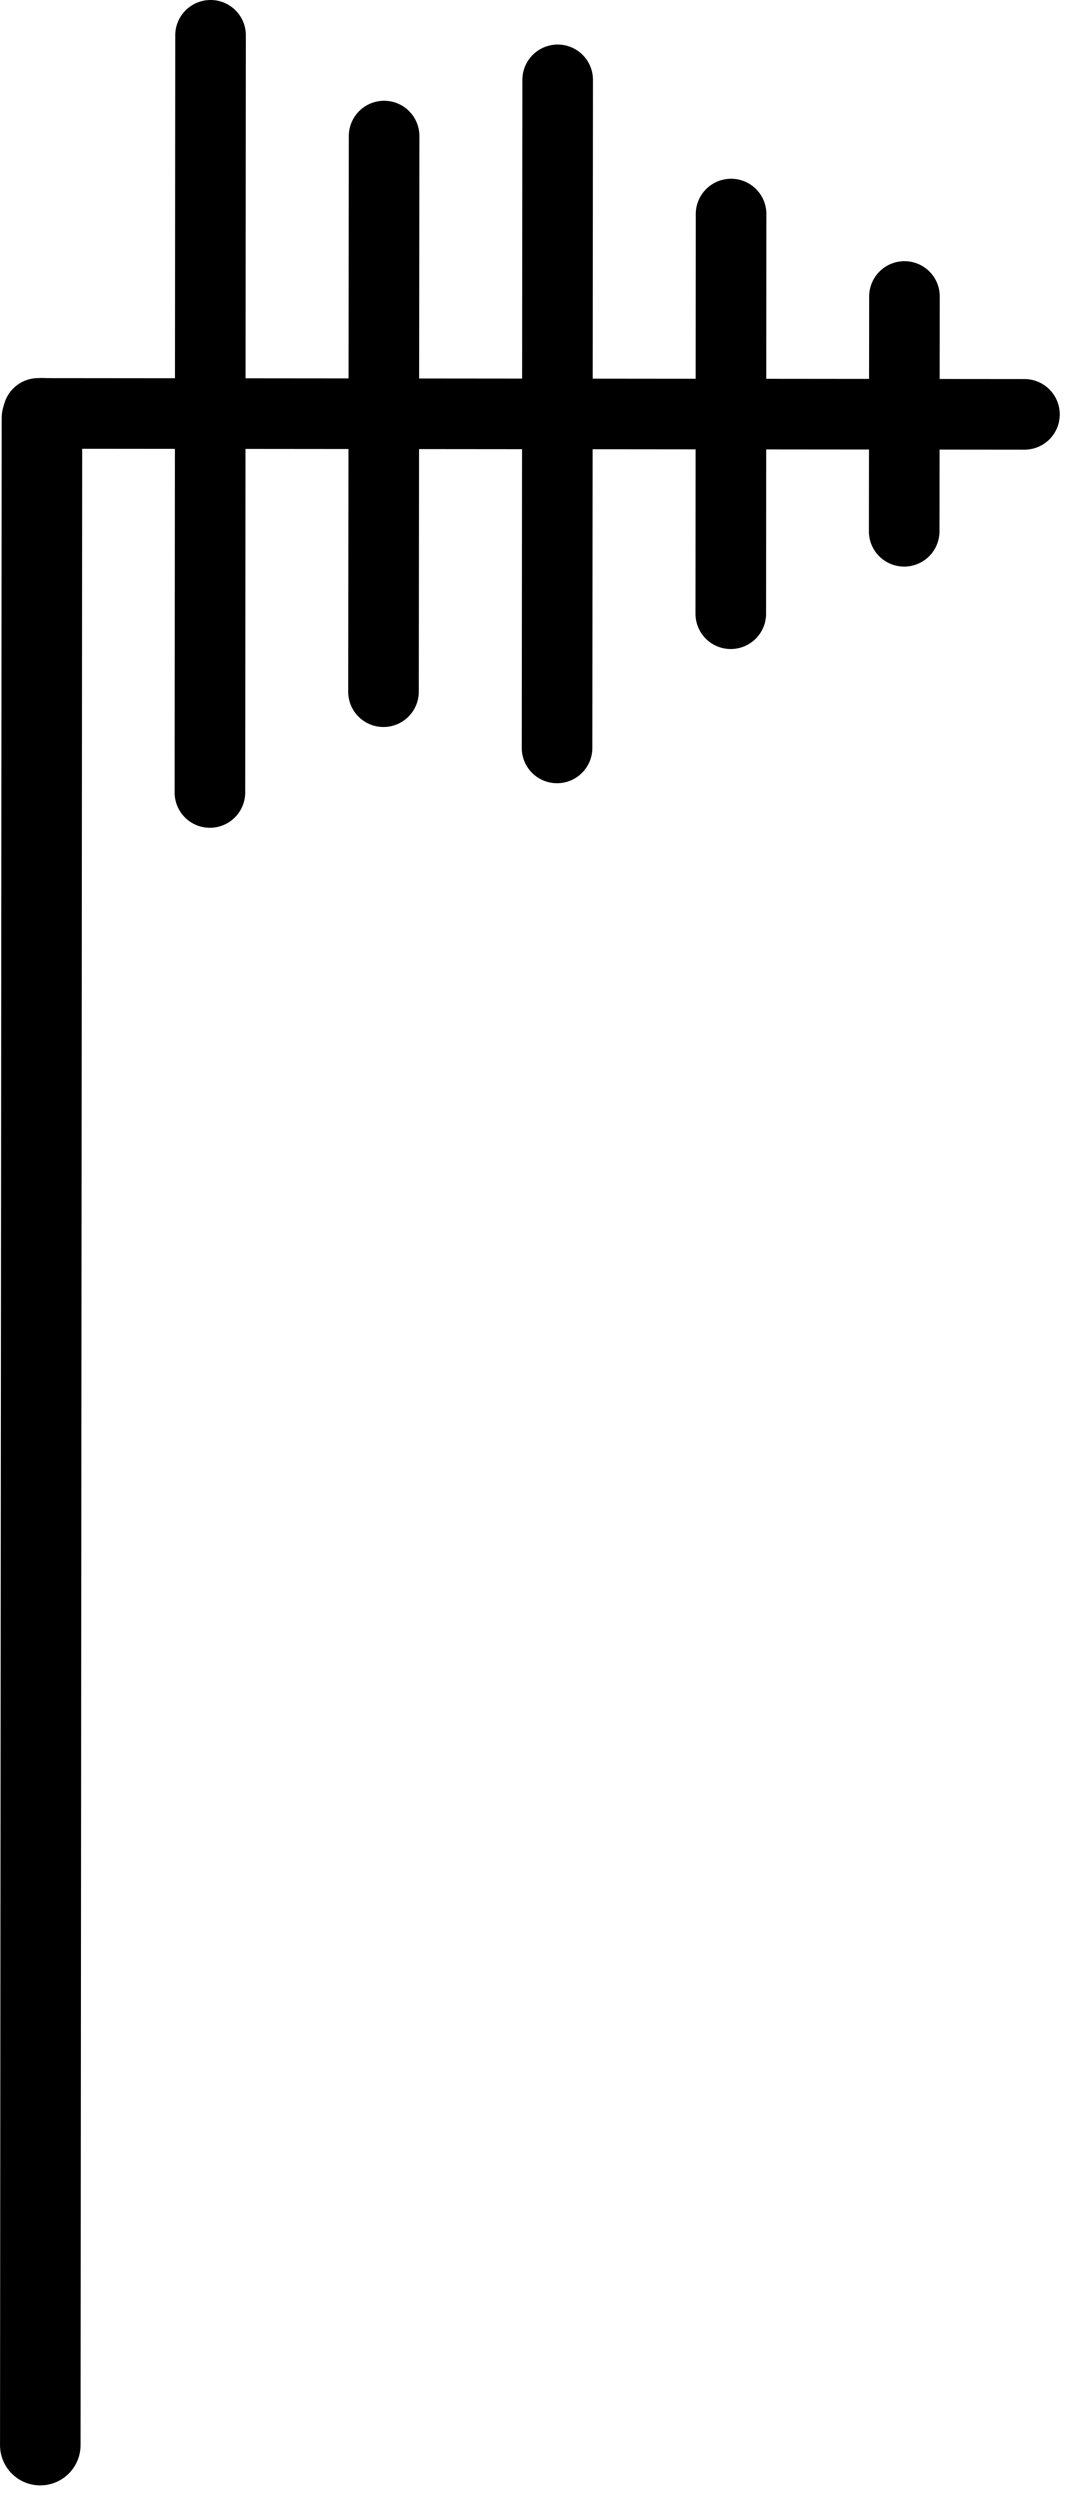<svg viewBox="0 0 100 229.717" fill="none" stroke-linecap="square" stroke-miterlimit="10" xmlns="http://www.w3.org/2000/svg">
  <clipPath id="a">
    <path d="M0 0h100v229.717H0V0z"/>
  </clipPath>
  <g clip-path="url(#a)" fill="#000" fill-rule="evenodd">
    <path d="M0 0h100v229.717H0z" fill="none"/>
    <path d="M3.7 228.378a3.697 3.697 0 0 1-3.697-3.7L.154 38.44a3.704 3.704 0 0 1 3.704-3.7c2.044 0 3.7 1.656 3.698 3.7l-.151 186.236a3.704 3.704 0 0 1-3.704 3.701z"/>
    <path d="M.27 37.984a3.24 3.24 0 0 1 3.244-3.24l90.646.087a3.247 3.247 0 0 1 3.244 3.248 3.24 3.24 0 0 1-3.244 3.24l-90.646-.087A3.248 3.248 0 0 1 .27 37.984z"/>
    <path d="M19.291 76.063a3.24 3.24 0 0 1-3.241-3.244l.058-69.575A3.247 3.247 0 0 1 19.354 0a3.24 3.24 0 0 1 3.242 3.244l-.058 69.575a3.247 3.247 0 0 1-3.247 3.244zm15.953-9.26a3.24 3.24 0 0 1-3.24-3.244l.055-51.055a3.248 3.248 0 0 1 3.248-3.244 3.24 3.24 0 0 1 3.24 3.244l-.055 51.055a3.248 3.248 0 0 1-3.248 3.244zm15.953 5.166a3.24 3.24 0 0 1-3.241-3.245l.057-61.385a3.247 3.247 0 0 1 3.247-3.245A3.24 3.24 0 0 1 54.5 7.34l-.056 61.385a3.248 3.248 0 0 1-3.247 3.245zm15.968-12.331a3.241 3.241 0 0 1-3.241-3.244l.026-36.725a3.247 3.247 0 0 1 3.247-3.244 3.241 3.241 0 0 1 3.242 3.244l-.027 36.725a3.247 3.247 0 0 1-3.247 3.244zm15.937-7.575a3.24 3.24 0 0 1-3.24-3.244l.024-21.575A3.248 3.248 0 0 1 83.134 24a3.24 3.24 0 0 1 3.24 3.244L86.35 48.82a3.248 3.248 0 0 1-3.248 3.244z"/>
  </g>
</svg>